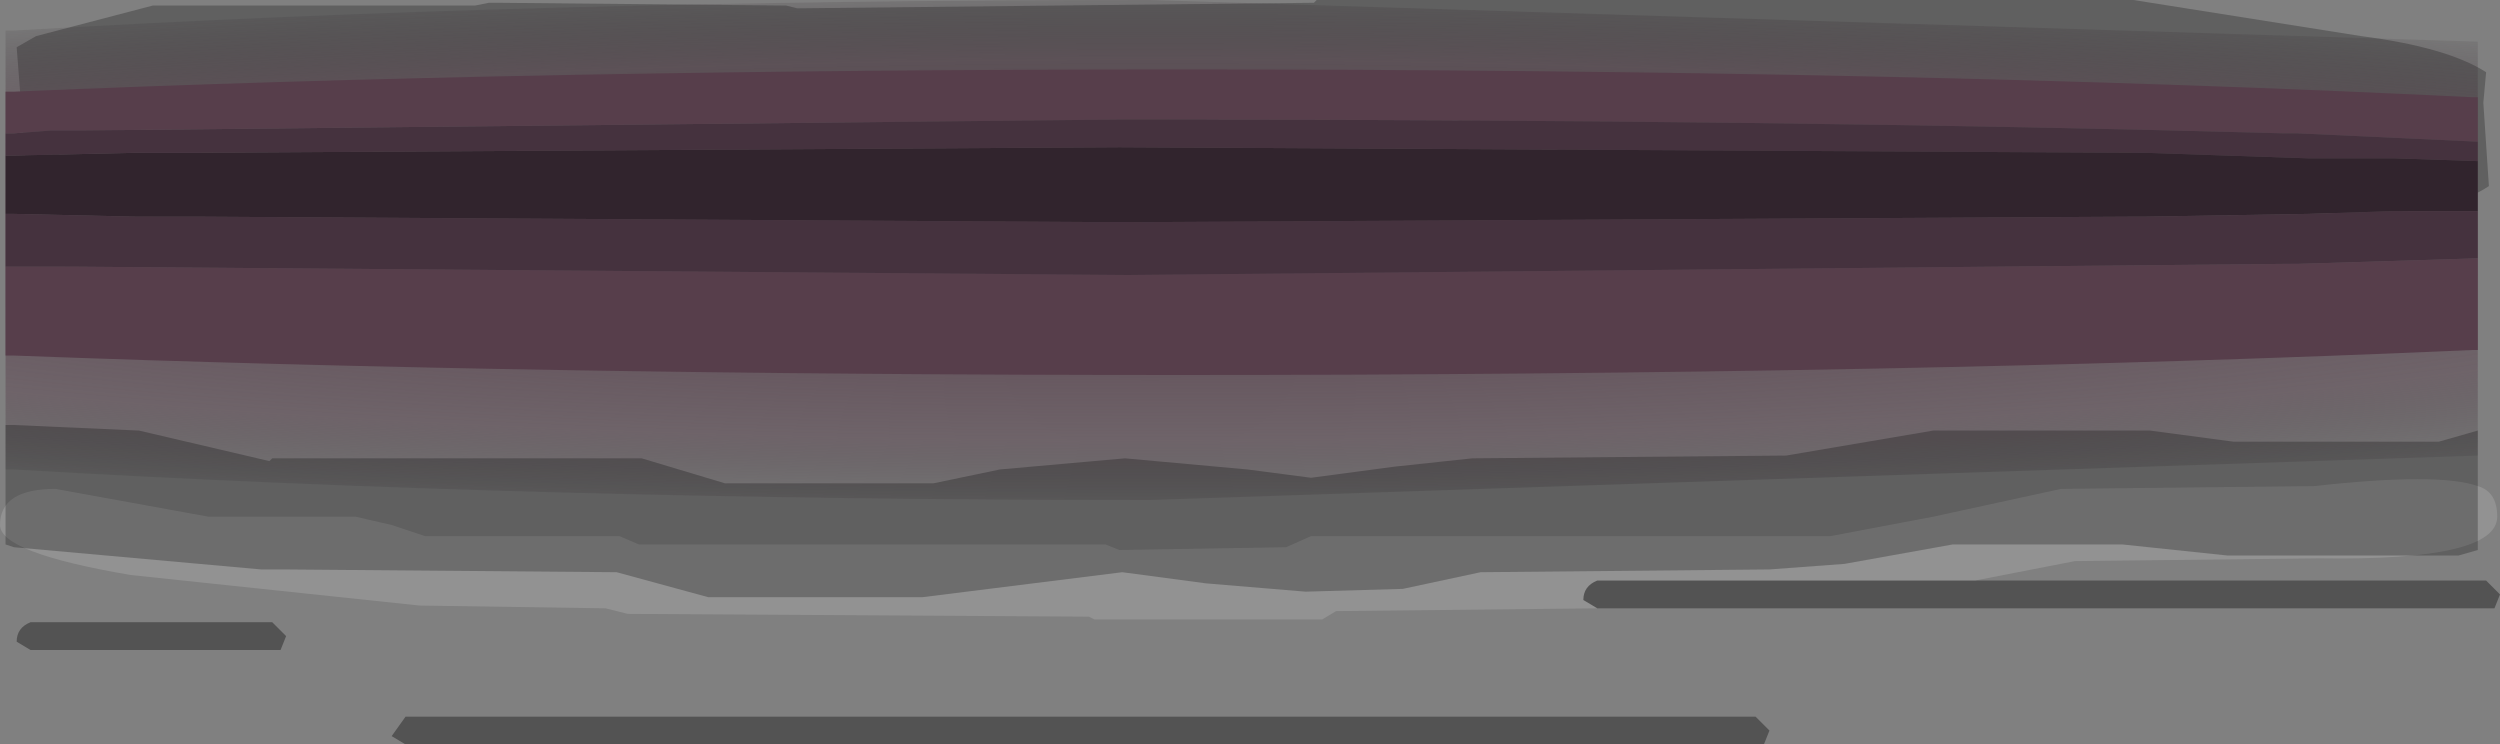 <?xml version="1.0" encoding="UTF-8" standalone="no"?>
<svg xmlns:xlink="http://www.w3.org/1999/xlink" height="13.4px" width="45.0px" xmlns="http://www.w3.org/2000/svg">
  <rect width="100%" height="100%" fill="#808080" stroke="none"/>
  <g transform="matrix(1, 0, 0, 1, 0.0, 0.0)">
    <use height="13.4" transform="matrix(1.0, 0.0, 0.0, 1.0, 0.0, 0.0)" width="45.0" xlink:href="#shape0"/>
  </g>
  <defs>
    <g id="shape0" transform="matrix(1, 0, 0, 1, 0.0, 0.0)">
      <path d="M42.5 0.65 Q44.05 0.85 44.75 1.3 L44.7 1.85 44.8 3.35 Q44.05 3.85 42.45 3.85 L40.1 3.75 38.9 3.4 33.85 3.4 32.35 3.6 28.9 2.95 26.2 2.15 21.75 2.15 21.4 2.2 14.4 2.2 14.05 2.15 8.8 2.1 8.2 1.9 4.0 1.9 Q3.2 1.85 0.9 2.85 L0.45 2.8 0.3 0.85 0.65 0.65 2.75 0.1 8.55 0.1 8.8 0.05 8.95 0.05 14.15 0.1 14.35 0.15 23.65 0.05 23.7 0.0 38.4 0.0 42.5 0.65" fill="#000000" fill-opacity="0.251" fill-rule="evenodd" stroke="none"/>
      <path d="M35.55 10.45 L44.75 10.45 45.0 10.7 44.9 10.95 28.75 10.95 28.5 10.8 Q28.5 10.55 28.75 10.45 L35.55 10.45 M31.85 13.15 L31.75 13.4 7.3 13.4 7.05 13.25 7.3 12.9 31.6 12.9 31.85 13.15 M0.55 11.2 L4.9 11.2 5.15 11.45 5.05 11.7 0.55 11.7 0.3 11.55 Q0.3 11.3 0.55 11.2" fill="#000000" fill-opacity="0.353" fill-rule="evenodd" stroke="none"/>
      <path d="M28.75 10.95 L24.05 11.0 23.8 11.15 19.7 11.15 19.6 11.1 11.3 11.05 10.9 10.95 7.55 10.9 2.35 10.35 Q0.0 9.95 0.0 9.45 0.0 8.8 1.0 8.8 L3.75 9.3 6.4 9.3 7.05 9.45 7.65 9.65 11.15 9.65 11.5 9.8 19.9 9.8 20.15 9.9 23.15 9.85 23.6 9.65 32.95 9.65 34.8 9.3 37.1 8.8 41.65 8.75 Q43.9 8.5 44.6 8.75 44.95 8.85 44.95 9.3 44.95 10.1 41.75 10.05 L37.35 10.1 35.55 10.45 28.75 10.45 Q28.5 10.55 28.5 10.8 L28.75 10.95" fill="#ffffff" fill-opacity="0.141" fill-rule="evenodd" stroke="none"/>
      <path d="M44.6 0.75 L44.6 8.2 20.7 9.0 Q9.6 9.0 0.25 8.45 L0.1 8.45 0.1 0.55 0.25 0.55 Q9.6 0.0 20.7 0.0 L44.6 0.75" fill="url(#gradient0)" fill-rule="evenodd" stroke="none"/>
      <path d="M44.6 2.55 L41.35 2.4 41.3 2.4 41.1 2.4 Q32.05 2.15 20.3 2.15 L1.35 2.35 1.3 2.35 0.9 2.35 0.25 2.4 0.1 2.4 0.1 1.65 0.25 1.65 Q9.6 1.25 21.25 1.25 34.35 1.25 44.5 1.75 L44.6 1.75 44.6 2.55 M0.1 4.8 L0.25 4.8 0.9 4.8 1.3 4.8 1.35 4.8 20.3 4.95 41.1 4.75 41.3 4.75 41.35 4.75 44.6 4.65 44.6 6.3 44.5 6.3 Q34.35 6.75 21.25 6.75 9.6 6.75 0.25 6.4 L0.1 6.4 0.1 4.8" fill="#573e4b" fill-rule="evenodd" stroke="none"/>
      <path d="M44.6 2.9 L43.1 2.85 41.55 2.85 38.6 2.75 38.55 2.75 38.4 2.75 20.15 2.65 3.6 2.75 3.55 2.75 3.2 2.75 2.45 2.75 0.25 2.8 0.1 2.8 0.1 2.4 0.25 2.4 0.9 2.35 1.3 2.35 1.35 2.35 20.3 2.15 Q32.05 2.15 41.1 2.4 L41.3 2.4 41.35 2.4 44.6 2.55 44.6 2.9 M0.1 3.85 L0.25 3.85 2.45 3.9 3.2 3.9 3.55 3.9 3.6 3.9 20.15 4.0 38.4 3.9 38.55 3.9 38.6 3.9 41.55 3.85 43.1 3.8 44.6 3.8 44.6 4.65 41.35 4.75 41.3 4.75 41.1 4.75 20.3 4.95 1.35 4.8 1.3 4.8 0.9 4.8 0.25 4.8 0.1 4.8 0.1 3.85" fill="#45323e" fill-rule="evenodd" stroke="none"/>
      <path d="M0.1 2.8 L0.25 2.8 2.45 2.75 3.2 2.75 3.55 2.75 3.6 2.75 20.15 2.65 38.4 2.75 38.55 2.75 38.6 2.75 41.55 2.85 43.1 2.85 44.6 2.9 44.6 3.8 43.1 3.8 41.55 3.85 38.6 3.9 38.55 3.9 38.4 3.9 20.15 4.0 3.6 3.9 3.55 3.9 3.2 3.9 2.45 3.9 0.25 3.85 0.1 3.85 0.1 2.8" fill="#31242d" fill-rule="evenodd" stroke="none"/>
      <path d="M44.6 7.75 L44.6 9.9 44.25 10.0 40.1 10.0 38.2 9.8 35.15 9.8 33.2 10.15 31.85 10.25 26.65 10.3 25.25 10.6 23.5 10.65 21.7 10.5 20.2 10.3 16.6 10.75 12.75 10.75 11.1 10.3 5.1 10.25 5.05 10.25 4.7 10.25 0.25 9.85 0.1 9.8 0.1 7.65 0.25 7.65 2.5 7.75 4.85 8.3 4.9 8.25 11.55 8.25 13.05 8.7 16.8 8.7 18.0 8.45 20.25 8.25 22.45 8.45 23.6 8.6 25.1 8.4 26.5 8.25 32.15 8.2 34.8 7.75 38.7 7.75 40.2 7.95 43.9 7.95 44.6 7.75" fill="#000000" fill-opacity="0.251" fill-rule="evenodd" stroke="none"/>
    </g>
    <radialGradient cx="0" cy="0" gradientTransform="matrix(0.054, 0.0, 0.0, 0.006, 20.7, 4.5)" gradientUnits="userSpaceOnUse" id="gradient0" r="819.2" spreadMethod="pad">
      <stop offset="0.004" stop-color="#573e4b" stop-opacity="0.933"/>
      <stop offset="0.698" stop-color="#573e4b" stop-opacity="0.431"/>
      <stop offset="1.0" stop-color="#140e12" stop-opacity="0.0"/>
    </radialGradient>
  </defs>
</svg>
